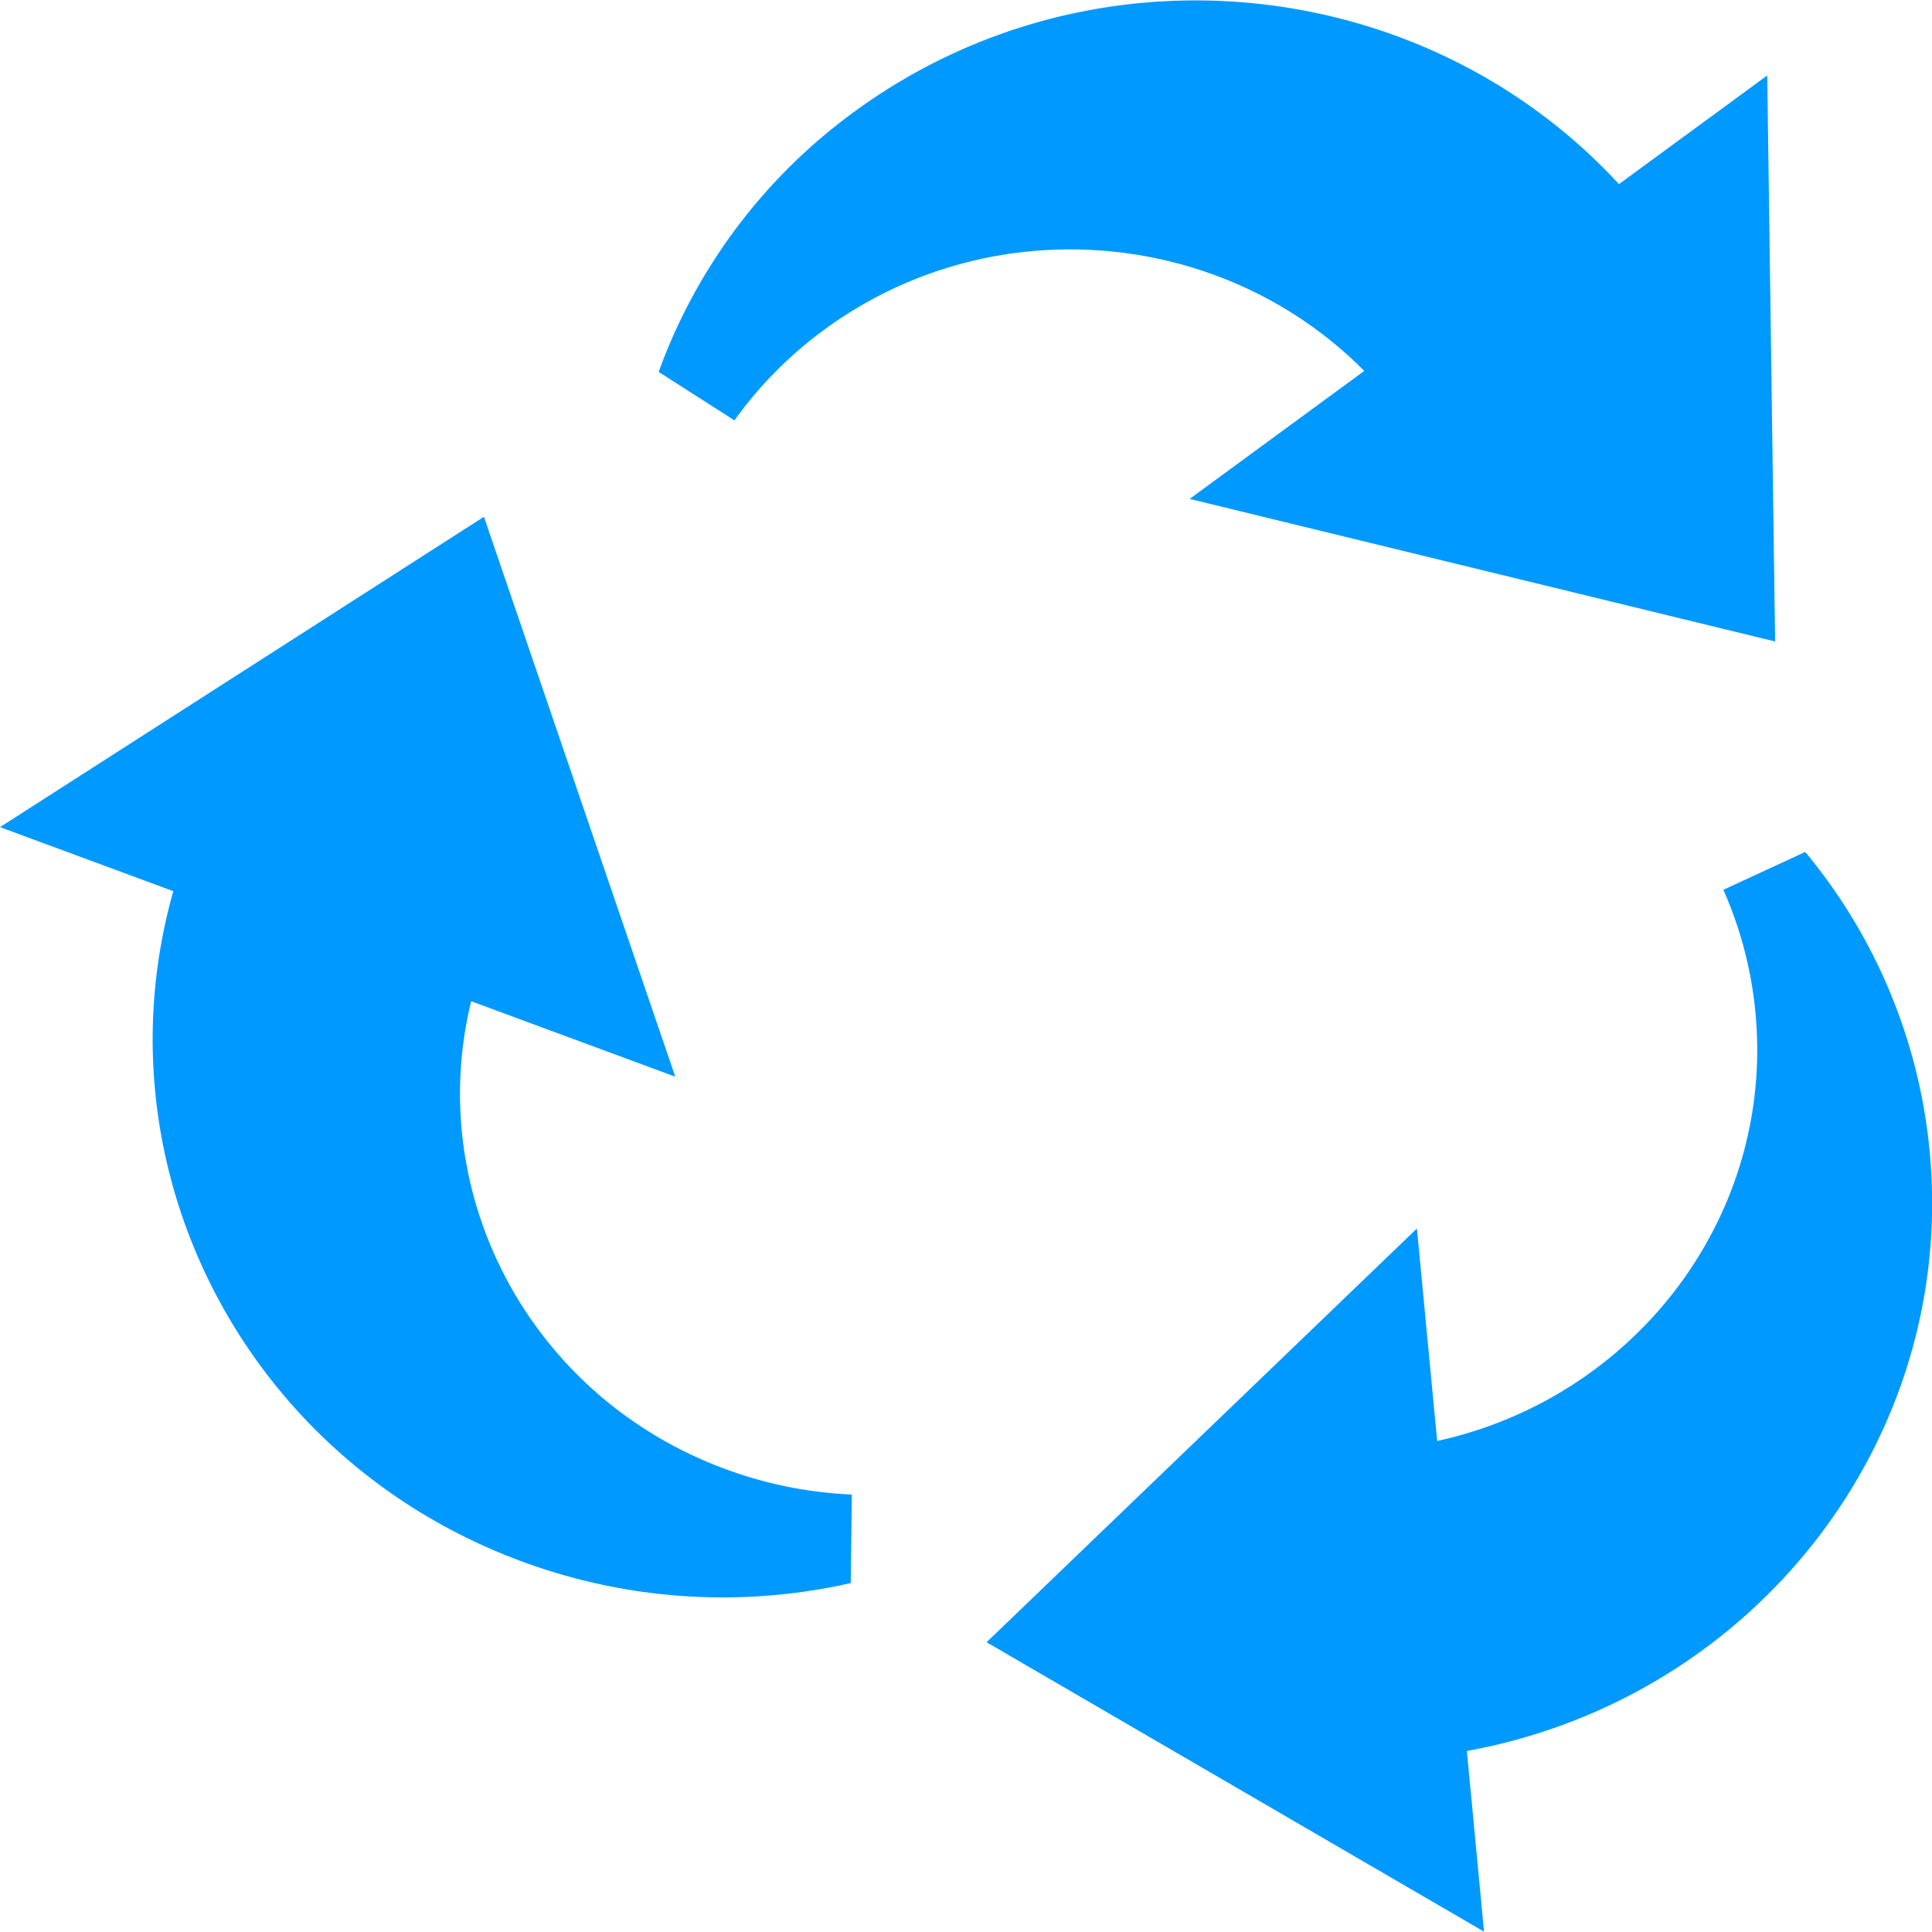 <svg xmlns="http://www.w3.org/2000/svg" viewBox="0 0 1024 1024"><path d="M786.5,1023.78,522.91,870.42,751,651.13l10.73,112.62c105.17-23,178.95-119.44,168.68-227.14a208.59,208.59,0,0,0-17-65l43.4-20.06a291,291,0,0,1,65.93,158.5c14.62,153.46-93.4,290.4-245.27,318l9.09,95.67ZM0,438.39,256.49,273.9,357.9,570.66l-108.18-40c-25,102.55,31.2,209.71,134.64,247.93a219.93,219.93,0,0,0,67.13,13.54l-.59,46.94a306.92,306.92,0,0,1-174.5-11.55C129,773.06,50.62,618,91.86,472.34L0,438.39ZM936.67,40,858.08,97.6C754.58-14.64,578.84-33.13,452.73,59.27A294.79,294.79,0,0,0,349.1,197.11l40.16,25.69A213.89,213.89,0,0,1,437,174.65c88.5-64.85,211.1-53.76,286.08,21.95l-92.54,67.83L940.85,340Z" style="fill:#09f;fill-rule:evenodd"/></svg>
